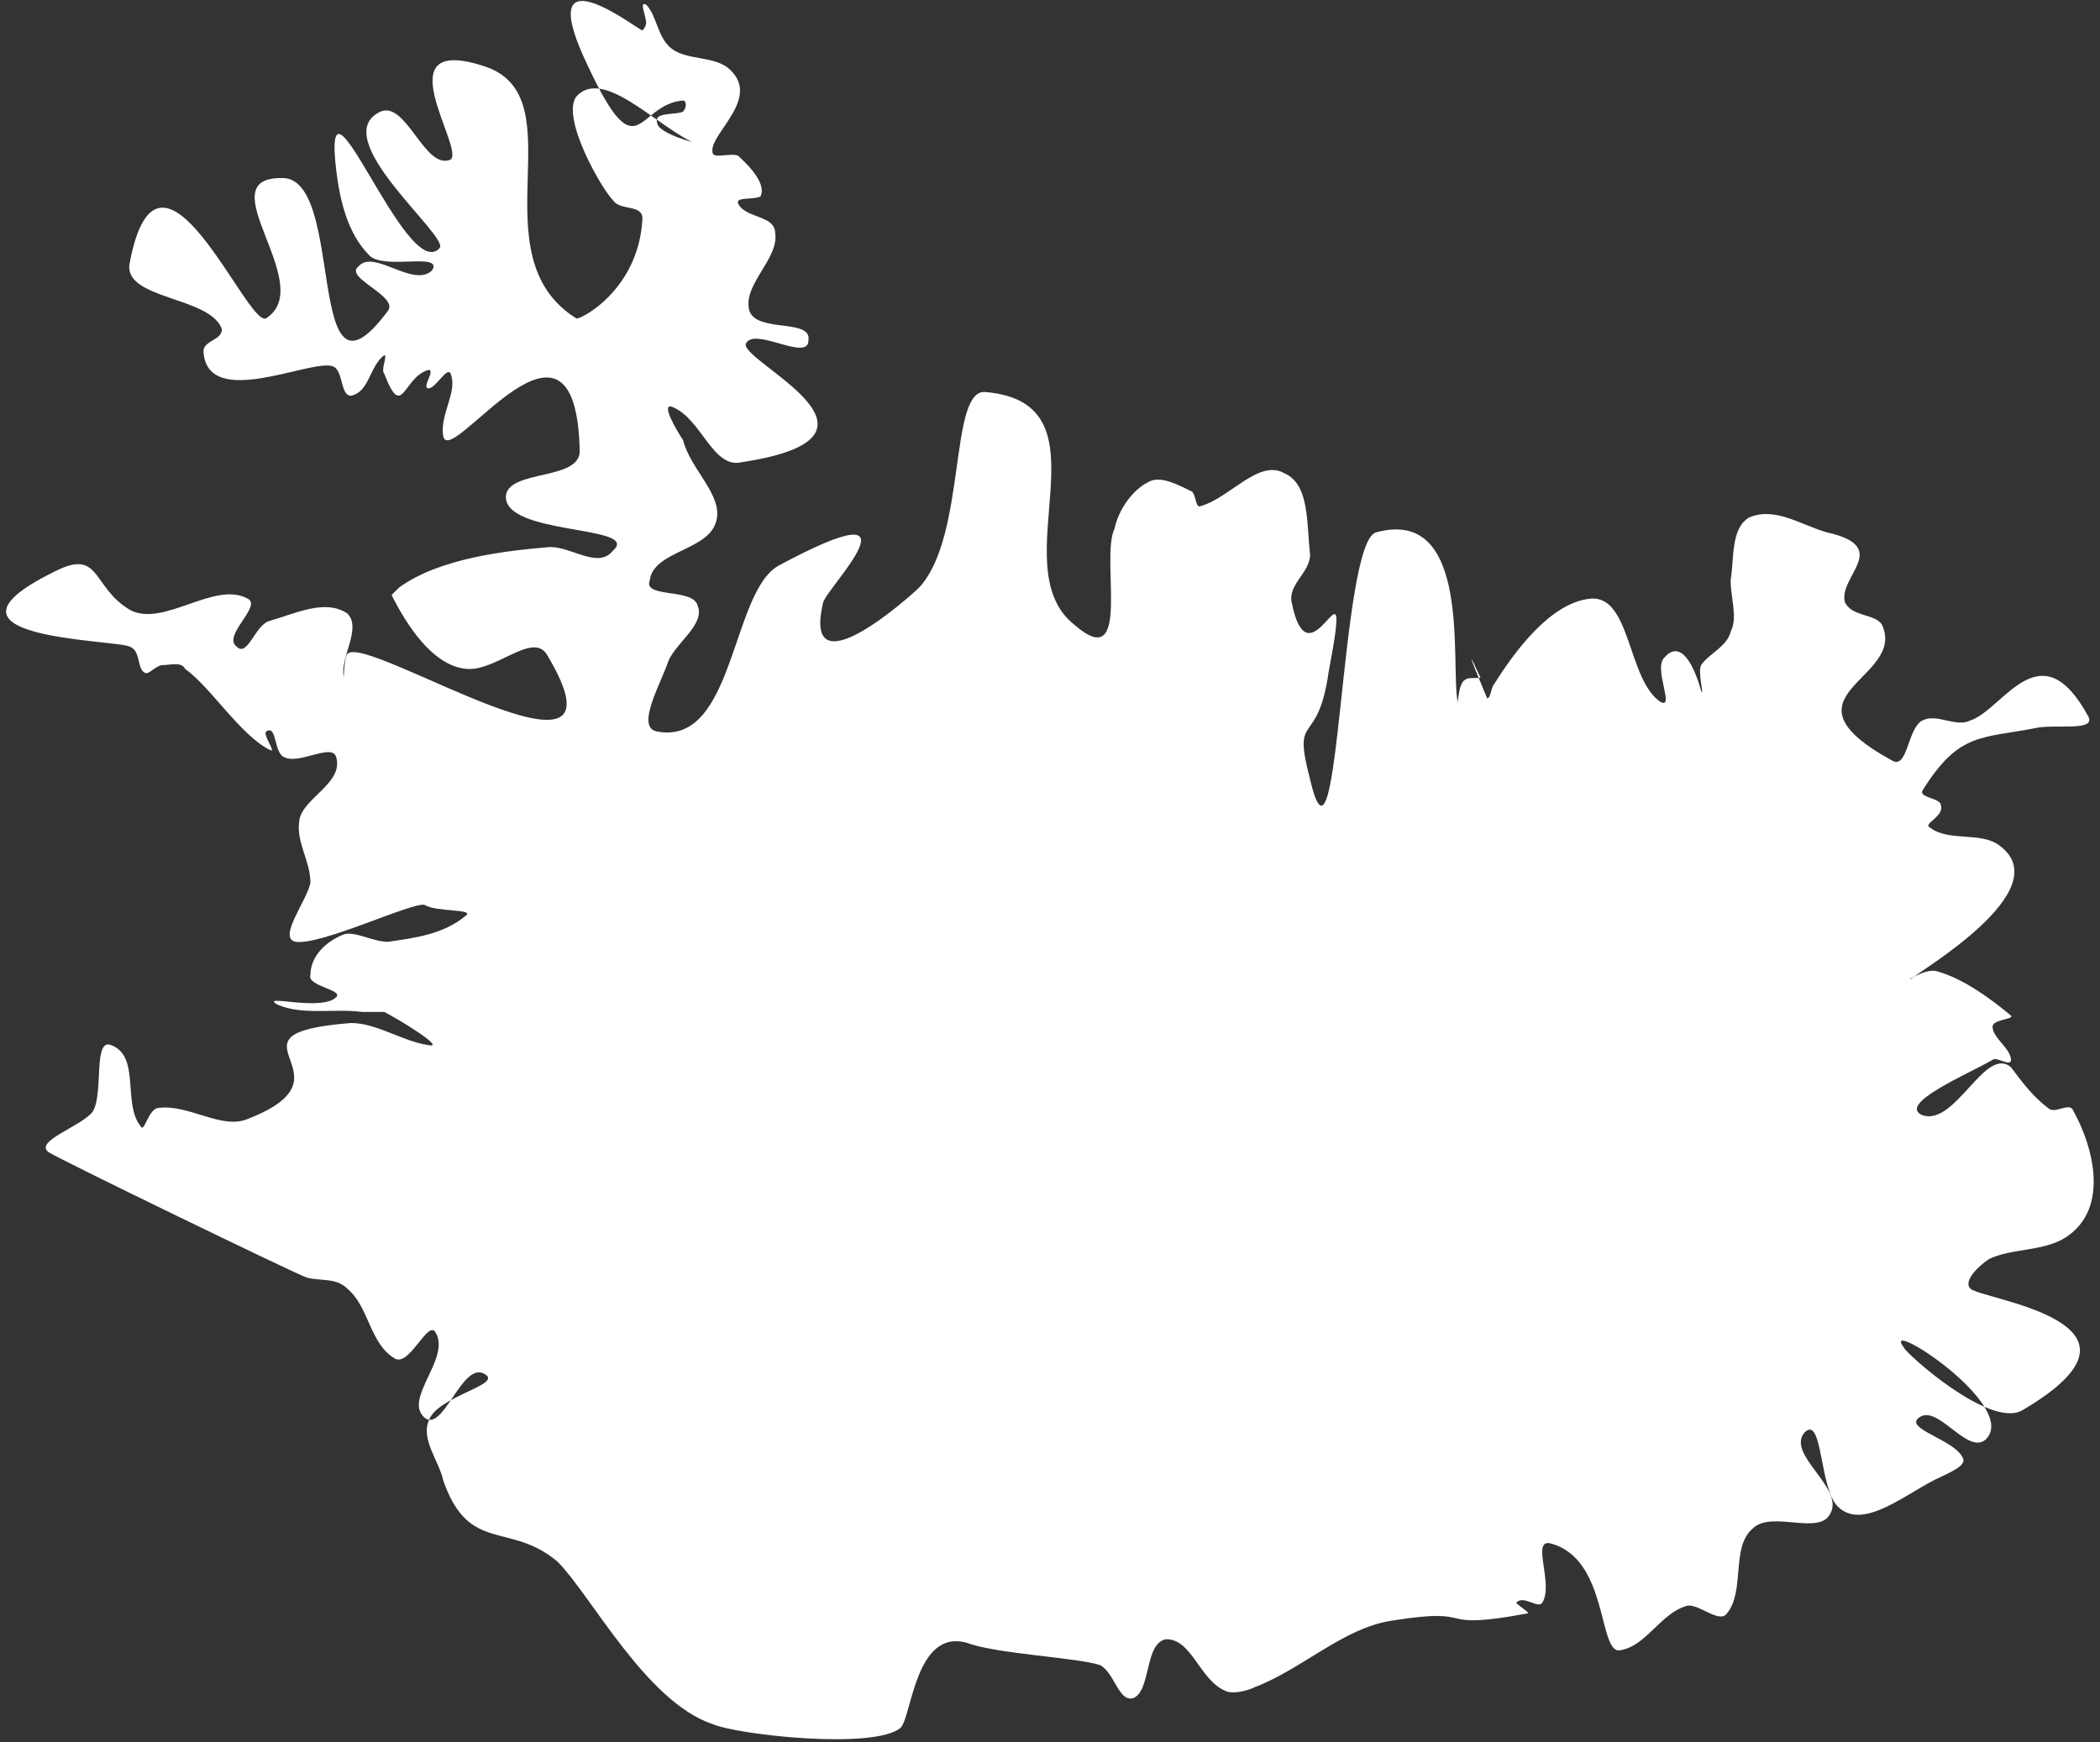 <?xml version="1.0" encoding="UTF-8" standalone="no"?>
<svg width="188px" height="156px" viewBox="0 0 188 156" version="1.1" xmlns="http://www.w3.org/2000/svg" xmlns:xlink="http://www.w3.org/1999/xlink">
    <rect x="0" y="0" width="188" height="156" fill="#333333" stroke="none"/>
    <!-- Generator: Sketch 3.6 (26304) - http://www.bohemiancoding.com/sketch -->
    <title>is</title>
    <desc>Created with Sketch.</desc>
    <defs></defs>
    <g id="Page-1" stroke="none" stroke-width="1" fill="none" fill-rule="evenodd">
        <g id="Group" transform="translate(-431, -272)" fill="#FFFFFF">
            <path d="M458.461,386.385 C457.47,386.055 436.335,375.814 435.345,375.153 C434.024,374.162 438.317,372.841 439.307,371.519 C440.298,369.868 439.307,364.912 440.959,365.573 C443.6,366.564 441.949,370.859 443.6,372.841 C443.931,373.502 444.261,371.189 445.252,371.189 C447.894,370.859 450.866,373.171 453.177,372.18 C463.415,368.216 449.875,364.582 462.424,363.591 C464.736,363.591 467.047,365.243 469.359,365.573 C471.01,365.903 466.717,363.261 465.396,362.6 L463.415,362.6 C460.773,362.27 458.131,362.93 455.819,361.939 C454.168,360.948 459.782,362.6 461.103,361.278 C461.764,360.618 458.461,360.287 458.791,359.296 C458.791,357.645 460.112,356.323 461.764,355.662 C462.754,355.332 464.405,356.323 465.726,356.323 C468.038,355.993 470.68,355.662 472.661,354.011 C473.652,353.35 470.02,353.68 469.029,353.02 C468.038,352.689 459.782,356.653 457.47,356.323 C455.819,355.993 458.461,352.689 458.791,351.037 C458.791,349.055 457.47,347.404 457.801,345.421 C458.131,343.439 461.764,342.118 461.103,339.805 C460.773,338.484 457.801,340.466 456.48,339.805 C455.489,339.475 455.819,336.832 454.829,337.493 C454.498,337.823 455.819,339.475 455.159,339.145 C452.517,337.823 449.875,333.529 447.563,331.877 C447.233,331.216 446.242,331.547 445.582,331.547 C444.921,331.547 444.261,332.538 443.931,332.207 C443.27,331.877 443.6,330.225 442.61,329.895 C441.289,329.234 423.126,329.234 436.335,322.957 C439.968,321.305 439.307,324.609 442.61,326.591 C445.582,328.243 450.205,323.948 453.177,325.6 C454.498,326.261 450.866,328.904 452.187,329.895 C453.177,330.886 453.838,327.913 455.159,327.582 C457.47,326.922 460.112,325.6 462.094,326.922 C463.415,328.243 461.433,330.886 461.764,332.538 C461.764,333.529 461.764,330.886 462.094,330.555 C463.745,328.573 488.513,344.761 479.927,330.555 C478.606,328.573 475.303,332.207 472.661,331.877 C469.689,331.547 467.378,327.913 466.057,325.27 C466.057,325.27 466.387,324.939 466.717,324.609 C470.35,321.966 476.294,321.305 480.257,320.975 C482.238,320.975 484.55,322.957 485.871,321.305 C488.513,318.993 475.964,319.984 476.294,316.35 C476.624,314.038 482.899,315.029 482.899,312.386 C482.569,296.859 471.34,314.038 470.68,311.065 C470.35,309.082 472.001,307.1 471.34,305.449 C471.01,304.788 470.02,306.77 469.359,306.77 C468.699,306.77 470.02,305.118 469.359,305.118 C467.047,305.779 467.047,309.743 465.396,305.449 C465.066,305.118 465.726,303.797 465.396,303.797 C464.075,304.788 464.075,307.1 462.424,307.431 C461.433,307.431 461.764,305.118 460.773,304.788 C458.791,304.127 449.545,308.752 449.215,303.466 C449.215,302.475 450.866,302.475 450.866,301.484 C449.875,298.511 441.949,298.841 442.61,295.538 C445.252,281.663 453.177,301.484 454.829,300.493 C459.452,297.52 449.545,287.94 456.15,287.94 C462.094,287.609 458.131,310.073 465.726,299.832 C466.717,298.511 461.764,296.859 463.085,295.868 C464.405,294.216 468.038,297.85 469.689,296.199 C470.68,294.547 465.396,296.199 464.075,294.877 C462.094,292.895 461.433,289.922 461.103,287.279 C459.782,276.047 467.378,297.52 470.35,294.216 C471.34,293.225 460.112,284.306 465.066,281.993 C467.378,281.002 469.029,287.279 471.34,286.288 C472.661,285.297 465.066,274.725 474.643,278.029 C482.569,281.002 473.652,294.877 482.569,300.493 C482.569,300.824 488.183,298.181 488.513,291.574 C488.513,290.252 486.531,290.913 485.871,289.922 C484.88,288.931 481.248,282.654 482.569,280.672 C484.88,278.029 489.504,282.984 492.806,284.636 C493.797,284.966 489.834,283.975 489.834,282.984 C489.504,281.993 491.485,282.324 492.146,281.993 C492.476,281.663 492.476,281.002 492.146,281.002 C487.852,281.333 488.183,287.94 483.229,277.038 C478.936,267.458 488.183,274.725 488.513,274.725 C488.513,274.725 488.843,274.395 488.843,274.065 C488.843,273.404 488.183,272.083 488.843,272.413 C489.834,273.404 489.834,275.386 491.155,276.377 C492.476,277.368 494.787,277.038 496.108,278.029 C499.411,280.672 494.457,283.975 494.787,285.627 C494.787,286.288 496.439,285.627 497.099,285.958 C497.429,286.288 499.741,288.27 499.081,289.591 C498.42,289.922 496.769,289.591 497.099,290.252 C497.76,291.574 500.401,291.243 500.401,292.895 C500.732,295.208 497.429,297.52 498.09,299.832 C498.75,301.815 503.704,300.493 503.374,302.475 C503.374,304.457 498.42,301.154 497.76,302.806 C497.429,304.457 512.62,311.065 497.429,313.377 C494.787,314.038 493.797,309.413 491.155,308.422 C490.164,308.091 491.485,310.404 492.146,311.395 C492.806,314.038 495.778,316.35 495.118,318.663 C494.457,321.305 489.504,321.305 489.173,323.948 C488.513,325.6 493.136,324.609 493.466,326.261 C494.127,327.913 491.485,329.564 490.825,331.216 C490.164,333.198 487.852,337.163 489.834,337.493 C496.769,338.814 496.439,324.939 500.732,322.627 C514.271,315.359 505.025,324.609 504.695,325.93 C502.713,334.189 512.62,325.27 513.281,324.609 C517.574,319.984 515.923,306.77 519.225,307.1 C530.783,308.091 520.546,322.627 527.151,327.913 C532.435,332.538 529.462,321.966 530.783,319.323 C531.114,317.672 532.435,315.689 534.086,315.029 C535.077,314.698 536.397,315.359 537.718,316.02 C538.049,316.35 538.049,317.341 538.379,317.341 C541.021,316.681 543.663,313.047 545.974,314.368 C548.286,315.359 547.956,318.993 548.286,321.636 C548.286,323.288 546.305,324.279 546.635,325.93 C548.286,334.189 552.249,319.984 549.937,332.207 C548.947,339.145 546.635,335.511 548.286,341.787 C550.928,353.02 550.928,320.314 554.23,319.654 C562.817,317.341 560.835,331.547 561.496,334.85 C561.496,335.511 561.496,333.198 562.156,332.868 C562.486,332.538 563.807,332.868 563.477,332.538 C561.496,328.243 564.137,334.52 564.137,334.52 C564.468,334.52 564.468,333.529 564.798,333.198 C566.449,330.555 569.752,325.93 573.384,325.6 C577.017,325.27 576.687,332.868 579.659,334.85 C580.98,335.511 578.998,331.877 579.989,330.886 C581.97,328.573 583.291,333.859 583.291,333.859 C583.622,334.52 582.961,332.207 583.291,331.547 C583.952,330.555 585.603,329.895 585.933,328.573 C586.594,327.252 585.933,325.6 585.933,323.948 C586.263,321.966 585.933,319.323 587.584,318.332 C589.896,317.341 592.208,318.993 594.519,319.654 C600.464,320.975 595.51,323.618 596.171,325.93 C596.831,327.252 598.813,326.922 599.473,327.913 C601.785,332.868 589.566,334.189 600.464,340.136 C601.785,340.796 601.785,337.163 603.106,336.502 C604.427,335.841 606.078,337.163 607.399,336.502 C610.371,335.511 613.673,328.243 617.966,336.171 C618.627,337.493 614.994,336.832 613.343,337.163 C608.389,338.154 606.408,337.493 603.106,342.779 C602.775,343.439 604.757,343.439 604.757,344.1 C605.087,345.091 603.106,345.752 603.766,346.082 C605.417,347.404 608.389,346.412 610.041,347.734 C615.324,351.698 602.775,358.966 602.115,359.627 C601.454,359.957 603.436,358.636 604.427,358.966 C606.738,359.627 609.05,361.278 611.031,362.93 C611.362,363.261 609.38,363.261 609.38,363.921 C609.38,364.912 611.031,365.903 611.031,366.894 C611.031,367.555 609.71,366.564 609.38,366.894 C607.068,368.216 600.794,370.859 603.106,371.85 C606.078,372.841 608.72,365.573 611.031,367.555 C612.022,368.877 613.013,370.198 614.334,371.189 C614.994,371.85 616.315,370.528 616.645,371.519 C618.297,374.493 619.948,380.109 615.985,382.751 C614.003,384.073 611.031,383.743 609.05,384.734 C608.059,385.394 606.738,386.716 607.399,387.376 C608.389,388.367 625.562,390.35 612.022,398.278 C609.05,399.93 601.454,392.992 601.454,392.662 C599.143,389.689 612.022,397.948 608.72,400.921 C607.068,402.242 604.427,397.617 602.775,398.939 C601.454,399.93 606.078,400.921 606.738,402.573 C607.068,403.233 605.417,403.894 604.757,404.225 C601.785,405.546 597.822,409.18 595.51,406.867 C593.859,405.216 594.189,398.608 592.538,400.26 C590.887,402.242 596.171,405.216 594.85,407.528 C593.859,409.51 589.566,407.198 587.915,408.849 C585.933,410.501 587.254,414.466 585.603,416.448 C584.942,417.439 582.961,415.457 581.97,415.787 C579.659,416.448 578.338,419.421 576.026,419.751 C574.045,420.082 575.035,411.492 569.752,410.171 C568.1,409.841 570.082,413.805 569.091,415.457 C568.761,416.117 567.44,414.796 566.779,415.457 C566.449,415.457 568.1,416.448 567.77,416.448 C558.854,418.099 563.807,415.787 555.551,417.108 C551.258,417.769 547.626,421.403 543.332,423.055 C542.672,423.385 541.351,423.715 540.691,423.385 C538.379,422.394 537.718,418.76 535.407,418.76 C533.425,419.09 534.086,423.385 532.435,424.046 C531.114,424.376 530.783,421.733 529.462,421.073 C527.481,420.412 520.216,420.082 517.574,419.09 C512.951,417.769 512.62,425.698 511.63,426.689 C509.318,428.671 497.099,427.349 494.787,426.358 C488.843,424.376 483.89,414.796 480.917,411.823 C476.624,408.189 472.992,411.162 470.68,404.555 C470.35,402.903 468.699,400.921 469.359,399.269 C470.02,396.957 476.294,395.966 474.313,394.975 C472.331,393.984 470.68,400.26 469.029,398.939 C467.047,397.287 471.34,393.653 470.02,391.341 C469.359,390.019 467.708,394.314 466.387,393.653 C464.075,392.332 464.075,389.028 462.094,387.376 C461.103,386.385 459.782,386.716 458.461,386.385 L458.461,386.385 Z" id="is"></path>
        </g>
    </g>
</svg>